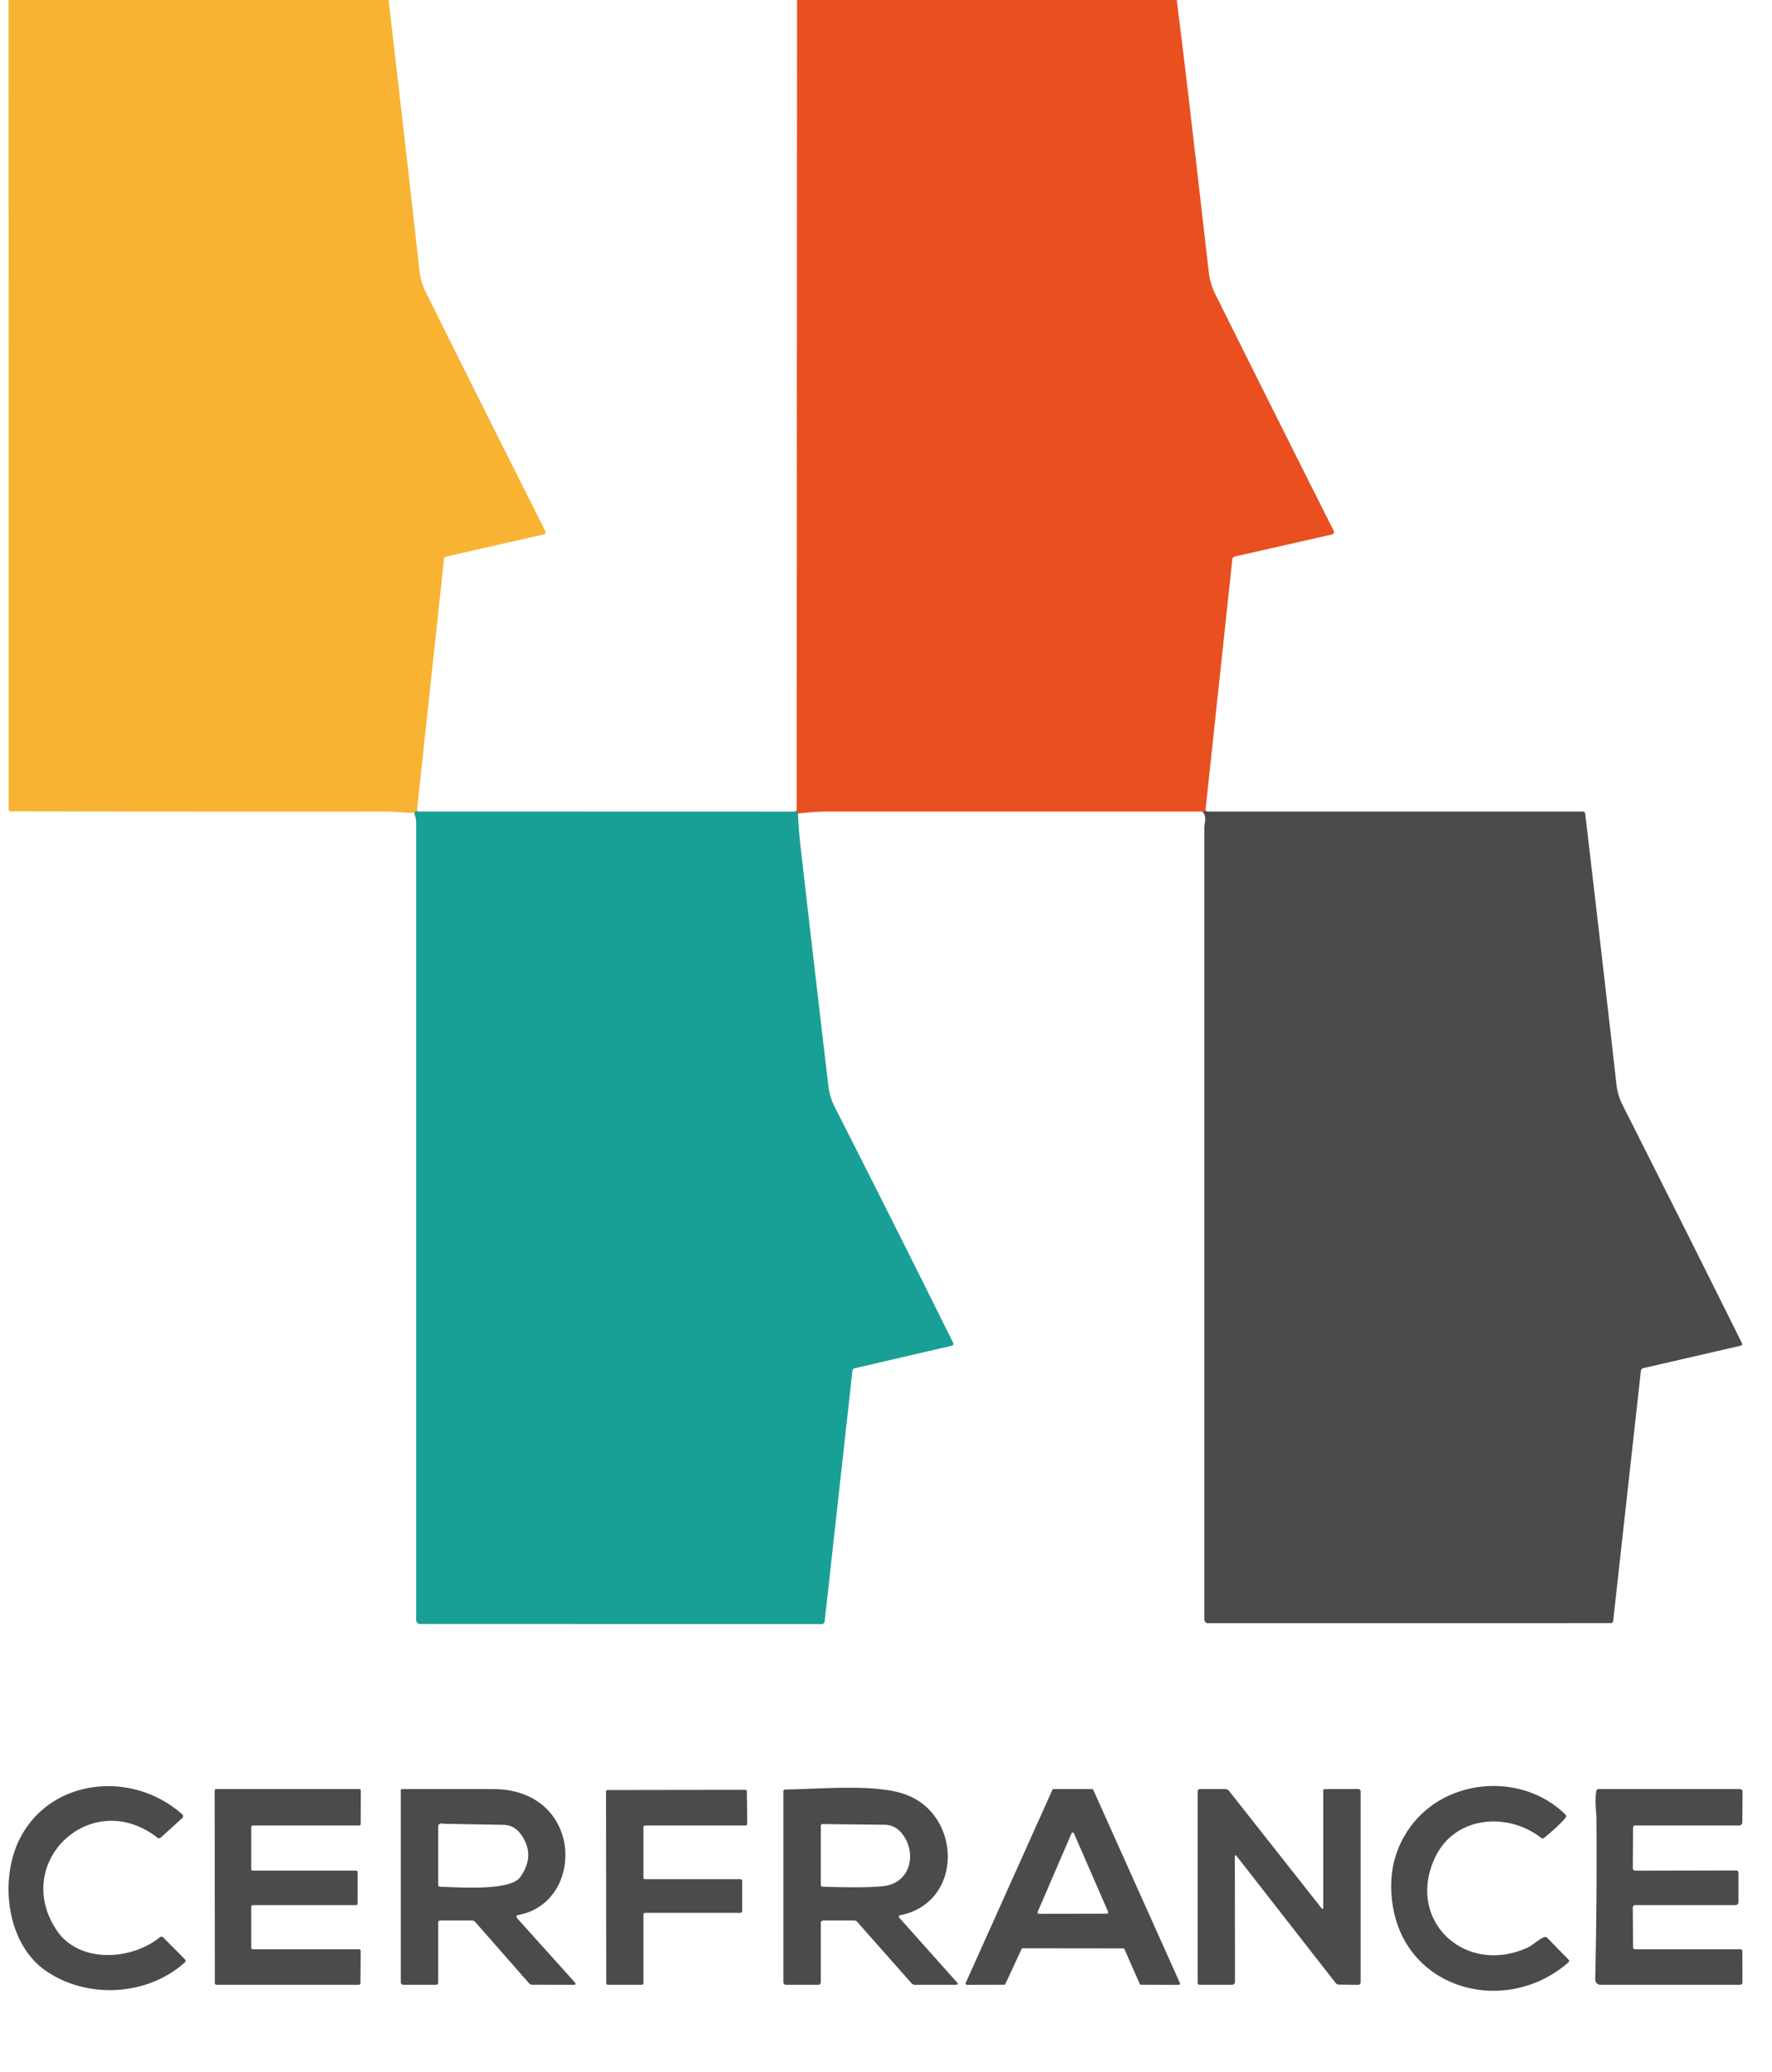 <?xml version="1.0" encoding="UTF-8" standalone="no"?>
<!DOCTYPE svg PUBLIC "-//W3C//DTD SVG 1.1//EN" "http://www.w3.org/Graphics/SVG/1.1/DTD/svg11.dtd">
<svg xmlns="http://www.w3.org/2000/svg" version="1.1" viewBox="0 0 462 540">
<g strokeWidth="2.00" fill="none" strokeLinecap="butt">
<path stroke="#88aa64" vector-effect="non-scaling-stroke" d="
  M 108.71 211.25
  L 108.00 211.79"
/>
<path stroke="#9a4e36" vector-effect="non-scaling-stroke" d="
  M 314.29 211.25
  L 313.75 211.79"
/>
<path stroke="#80785b" vector-effect="non-scaling-stroke" d="
  M 208.04 212.00
  L 207.71 211.25"
/>
</g>
<path fill="#f8b332" d="
  M 2.24 0.00
  L 101.31 0.00
  Q 105.43 35.28 109.37 70.61
  Q 109.70 73.52 111.00 76.14
  Q 126.53 107.35 142.18 138.43
  A 0.60 0.59 -20.0 0 1 141.78 139.28
  L 116.25 145.06
  A 0.63 0.61 -3.4 0 0 115.77 145.59
  L 108.71 211.25
  L 108.00 211.79
  C 105.62 211.89 102.95 211.50 100.88 211.50
  Q 51.90 211.53 2.77 211.46
  A 0.50 0.50 0.0 0 1 2.27 210.96
  L 2.24 0.00
  Z"
/>
<path fill="#e8501f" d="
  M 207.81 0.00
  L 306.81 0.00
  C 309.78 23.63 312.43 47.32 315.16 70.98
  Q 315.51 73.96 316.85 76.65
  Q 332.31 107.68 347.73 138.36
  A 0.65 0.65 0.0 0 1 347.29 139.28
  L 321.96 145.03
  A 0.88 0.87 86.8 0 0 321.29 145.79
  L 314.29 211.25
  L 313.75 211.79
  Q 313.63 211.77 313.54 211.66
  A 0.47 0.44 67.9 0 0 313.20 211.50
  Q 264.22 211.50 215.25 211.50
  Q 212.67 211.50 208.04 212.00
  L 207.71 211.25
  L 207.81 0.00
  Z"
/>
<path fill="#18a096" d="
  M 108.71 211.25
  L 108.82 211.48
  Q 108.83 211.50 108.85 211.50
  Q 157.92 211.50 207.00 211.52
  Q 207.40 211.52 207.71 211.25
  L 208.04 212.00
  Q 208.24 216.39 208.74 220.75
  Q 212.30 251.92 215.98 283.03
  Q 216.33 285.92 217.65 288.53
  Q 233.26 319.20 248.54 350.02
  A 0.49 0.48 -19.7 0 1 248.21 350.70
  L 222.80 356.59
  A 0.74 0.73 86.7 0 0 222.25 357.22
  L 215.01 422.56
  A 0.78 0.77 -87.1 0 1 214.24 423.26
  L 109.55 423.24
  A 1.05 1.05 0.0 0 1 108.50 422.19
  Q 108.50 318.49 108.50 214.00
  Q 108.50 213.53 108.00 211.79
  L 108.71 211.25
  Z"
/>
<path fill="#4b4b4d" d="
  M 314.29 211.25
  Q 314.41 211.26 314.51 211.39
  A 0.28 0.27 -17.4 0 0 314.73 211.50
  L 412.72 211.50
  A 0.57 0.57 0.0 0 1 413.29 212.00
  Q 417.46 247.32 421.44 282.59
  Q 421.77 285.48 423.08 288.07
  Q 438.79 319.13 454.18 350.08
  A 0.44 0.43 -19.2 0 1 453.88 350.69
  L 428.47 356.55
  A 0.86 0.85 87.2 0 0 427.81 357.29
  L 420.59 422.47
  A 0.58 0.58 0.0 0 1 420.01 423.00
  L 314.93 423.01
  A 0.94 0.93 -90.0 0 1 314.00 422.07
  Q 314.00 319.16 314.00 215.64
  C 314.00 214.39 314.67 213.21 313.75 211.79
  L 314.29 211.25
  Z"
/>
<path fill="#4b4b4d" d="
  M 14.86 503.17
  C 20.60 511.62 34.09 511.02 41.70 504.86
  A 0.63 0.63 0.0 0 1 42.54 504.90
  L 48.22 510.62
  A 0.55 0.55 0.0 0 1 48.20 511.42
  C 38.29 520.33 22.51 520.94 11.93 513.60
  C 1.55 506.41 -0.24 489.49 5.31 478.90
  C 13.48 463.35 34.58 461.32 47.52 472.84
  A 0.65 0.65 0.0 0 1 47.52 473.81
  L 41.89 478.91
  A 0.64 0.63 -46.9 0 1 41.07 478.94
  C 23.81 465.49 2.80 485.41 14.86 503.17
  Z"
/>
<path fill="#4b4b4d" d="
  M 408.21 473.67
  C 406.85 475.38 404.35 477.50 402.61 478.96
  A 0.62 0.61 43.4 0 1 401.83 478.98
  C 393.19 472.23 379.44 473.15 374.23 483.94
  C 366.37 500.20 381.70 515.00 398.18 507.61
  C 399.59 506.98 400.92 505.58 402.55 504.86
  A 0.78 0.77 55.6 0 1 403.42 505.03
  L 408.98 510.74
  A 0.45 0.44 -43.3 0 1 408.95 511.39
  C 392.71 525.64 366.19 518.77 363.03 496.01
  Q 361.48 484.86 367.55 476.33
  C 376.84 463.28 396.85 461.76 408.17 472.91
  A 0.57 0.57 0.0 0 1 408.21 473.67
  Z"
/>
<path fill="#4b4b4d" d="
  M 65.50 496.92
  L 65.50 507.58
  A 0.42 0.42 0.0 0 0 65.92 508.00
  L 93.62 508.00
  A 0.42 0.42 0.0 0 1 94.04 508.42
  L 93.98 516.83
  A 0.42 0.42 0.0 0 1 93.56 517.25
  L 56.44 517.25
  A 0.42 0.42 0.0 0 1 56.02 516.83
  L 55.97 466.67
  A 0.42 0.42 0.0 0 1 56.39 466.25
  L 93.65 466.25
  A 0.42 0.42 0.0 0 1 94.07 466.67
  L 94.04 475.33
  A 0.42 0.42 0.0 0 1 93.62 475.75
  L 65.92 475.75
  A 0.42 0.42 0.0 0 0 65.50 476.17
  L 65.50 487.08
  A 0.42 0.42 0.0 0 0 65.92 487.50
  L 92.83 487.50
  A 0.42 0.42 0.0 0 1 93.25 487.92
  L 93.25 496.08
  A 0.42 0.42 0.0 0 1 92.83 496.50
  L 65.92 496.50
  A 0.42 0.42 0.0 0 0 65.50 496.92
  Z"
/>
<path fill="#4b4b4d" d="
  M 114.25 501.00
  L 114.25 516.75
  A 0.50 0.50 0.0 0 1 113.75 517.25
  L 105.12 517.25
  A 0.63 0.62 -90.0 0 1 104.50 516.62
  L 104.50 466.57
  A 0.31 0.31 0.0 0 1 104.81 466.26
  Q 116.78 466.24 128.76 466.26
  C 135.17 466.27 141.25 468.69 144.77 474.21
  C 150.46 483.16 146.80 496.82 135.27 499.04
  Q 134.24 499.24 134.94 500.03
  L 149.78 516.53
  Q 150.43 517.26 149.46 517.26
  L 138.76 517.24
  A 1.10 1.10 0.0 0 1 137.93 516.86
  L 123.89 500.87
  A 1.11 1.06 68.3 0 0 123.08 500.50
  L 114.75 500.50
  A 0.50 0.50 0.0 0 0 114.25 501.00
  Z
  M 115.42 475.25
  Q 115.14 475.18 114.82 475.25
  A 0.72 0.71 -6.0 0 0 114.25 475.95
  L 114.25 491.20
  A 0.51 0.51 0.0 0 0 114.75 491.71
  C 119.14 491.80 133.01 492.94 135.66 489.17
  Q 139.76 483.37 135.72 477.92
  Q 134.02 475.62 131.17 475.57
  L 115.77 475.30
  Q 115.59 475.29 115.42 475.25
  Z"
/>
<path fill="#4b4b4d" d="
  M 167.75 498.93
  L 167.75 516.82
  A 0.43 0.43 0.0 0 1 167.32 517.25
  L 158.49 517.25
  A 0.43 0.43 0.0 0 1 158.06 516.82
  L 158.01 466.93
  A 0.43 0.43 0.0 0 1 158.44 466.50
  L 194.29 466.45
  A 0.43 0.43 0.0 0 1 194.72 466.88
  L 194.82 475.32
  A 0.43 0.43 0.0 0 1 194.39 475.75
  L 168.18 475.75
  A 0.43 0.43 0.0 0 0 167.75 476.18
  L 167.75 489.32
  A 0.43 0.43 0.0 0 0 168.18 489.75
  L 193.07 489.75
  A 0.43 0.43 0.0 0 1 193.50 490.18
  L 193.50 498.07
  A 0.43 0.43 0.0 0 1 193.07 498.50
  L 168.18 498.50
  A 0.43 0.43 0.0 0 0 167.75 498.93
  Z"
/>
<path fill="#4b4b4d" d="
  M 222.72 500.50
  L 214.62 500.50
  A 0.63 0.62 90.0 0 0 214.00 501.13
  L 214.00 516.62
  A 0.63 0.62 -90.0 0 1 213.38 517.25
  L 204.87 517.25
  A 0.63 0.62 -90.0 0 1 204.25 516.62
  L 204.25 466.85
  A 0.49 0.49 0.0 0 1 204.73 466.36
  C 214.07 466.26 227.89 464.85 235.83 467.57
  C 250.74 472.69 251.33 495.71 234.82 499.11
  Q 234.02 499.28 234.56 499.89
  L 249.48 516.60
  Q 250.06 517.25 249.19 517.25
  L 238.48 517.25
  A 1.07 1.07 0.0 0 1 237.68 516.89
  L 223.48 500.84
  A 1.02 1.00 -20.3 0 0 222.72 500.50
  Z
  M 234.80 477.42
  Q 233.10 475.57 230.58 475.55
  L 214.44 475.37
  A 0.44 0.44 0.0 0 0 214.00 475.81
  L 214.00 491.19
  A 0.51 0.51 0.0 0 0 214.49 491.70
  Q 226.13 492.07 230.49 491.52
  C 237.80 490.60 239.17 482.18 234.80 477.42
  Z"
/>
<path fill="#4b4b4d" d="
  M 292.85 507.77
  L 266.65 507.74
  A 0.35 0.35 0.0 0 0 266.34 507.94
  L 262.13 517.04
  A 0.35 0.35 0.0 0 1 261.82 517.24
  L 252.10 517.27
  A 0.35 0.35 0.0 0 1 251.78 516.78
  L 274.38 466.46
  A 0.35 0.35 0.0 0 1 274.70 466.25
  L 284.72 466.25
  A 0.35 0.35 0.0 0 1 285.04 466.46
  L 307.62 516.78
  A 0.35 0.35 0.0 0 1 307.30 517.28
  L 297.48 517.24
  A 0.35 0.35 0.0 0 1 297.16 517.03
  L 293.17 507.98
  A 0.35 0.35 0.0 0 0 292.85 507.77
  Z
  M 270.53 498.29
  A 0.34 0.34 0.0 0 0 270.84 498.76
  L 288.60 498.73
  A 0.34 0.34 0.0 0 0 288.92 498.26
  L 280.00 477.79
  A 0.34 0.34 0.0 0 0 279.37 477.79
  L 270.53 498.29
  Z"
/>
<path fill="#4b4b4d" d="
  M 345.00 497.04
  L 345.00 466.66
  A 0.40 0.40 0.0 0 1 345.40 466.26
  L 354.12 466.24
  A 0.63 0.63 0.0 0 1 354.75 466.87
  L 354.75 516.64
  A 0.63 0.63 0.0 0 1 354.11 517.27
  L 349.06 517.20
  A 1.09 1.09 0.0 0 1 348.23 516.79
  L 322.50 483.82
  Q 321.95 483.11 321.95 484.01
  L 321.99 516.51
  A 0.74 0.73 -0.4 0 1 321.25 517.25
  L 312.75 517.25
  A 0.50 0.50 0.0 0 1 312.25 516.75
  L 312.25 466.88
  A 0.63 0.62 -90.0 0 1 312.87 466.25
  L 319.44 466.25
  A 1.30 1.28 70.1 0 1 320.44 466.73
  L 344.49 497.22
  Q 345.00 497.87 345.00 497.04
  Z"
/>
<path fill="#4b4b4d" d="
  M 426.26 508.00
  L 453.76 508.00
  A 0.51 0.51 0.0 0 1 454.27 508.51
  L 454.29 516.64
  A 0.61 0.61 0.0 0 1 453.68 517.25
  L 417.26 517.25
  A 1.35 1.35 0.0 0 1 415.91 515.87
  Q 416.38 494.45 416.23 474.04
  C 416.22 472.30 415.72 469.23 416.20 466.73
  A 0.59 0.59 0.0 0 1 416.78 466.25
  L 453.66 466.25
  A 0.66 0.65 0.4 0 1 454.32 466.91
  L 454.27 474.90
  A 0.86 0.86 0.0 0 1 453.41 475.75
  L 426.26 475.75
  A 0.49 0.49 0.0 0 0 425.77 476.24
  L 425.71 486.89
  A 0.62 0.62 0.0 0 0 426.33 487.52
  L 452.70 487.46
  A 0.55 0.55 0.0 0 1 453.25 488.01
  L 453.25 495.75
  A 0.75 0.75 0.0 0 1 452.50 496.50
  L 426.32 496.50
  A 0.61 0.61 0.0 0 0 425.71 497.12
  L 425.77 507.51
  A 0.49 0.49 0.0 0 0 426.26 508.00
  Z"
/>
</svg>
